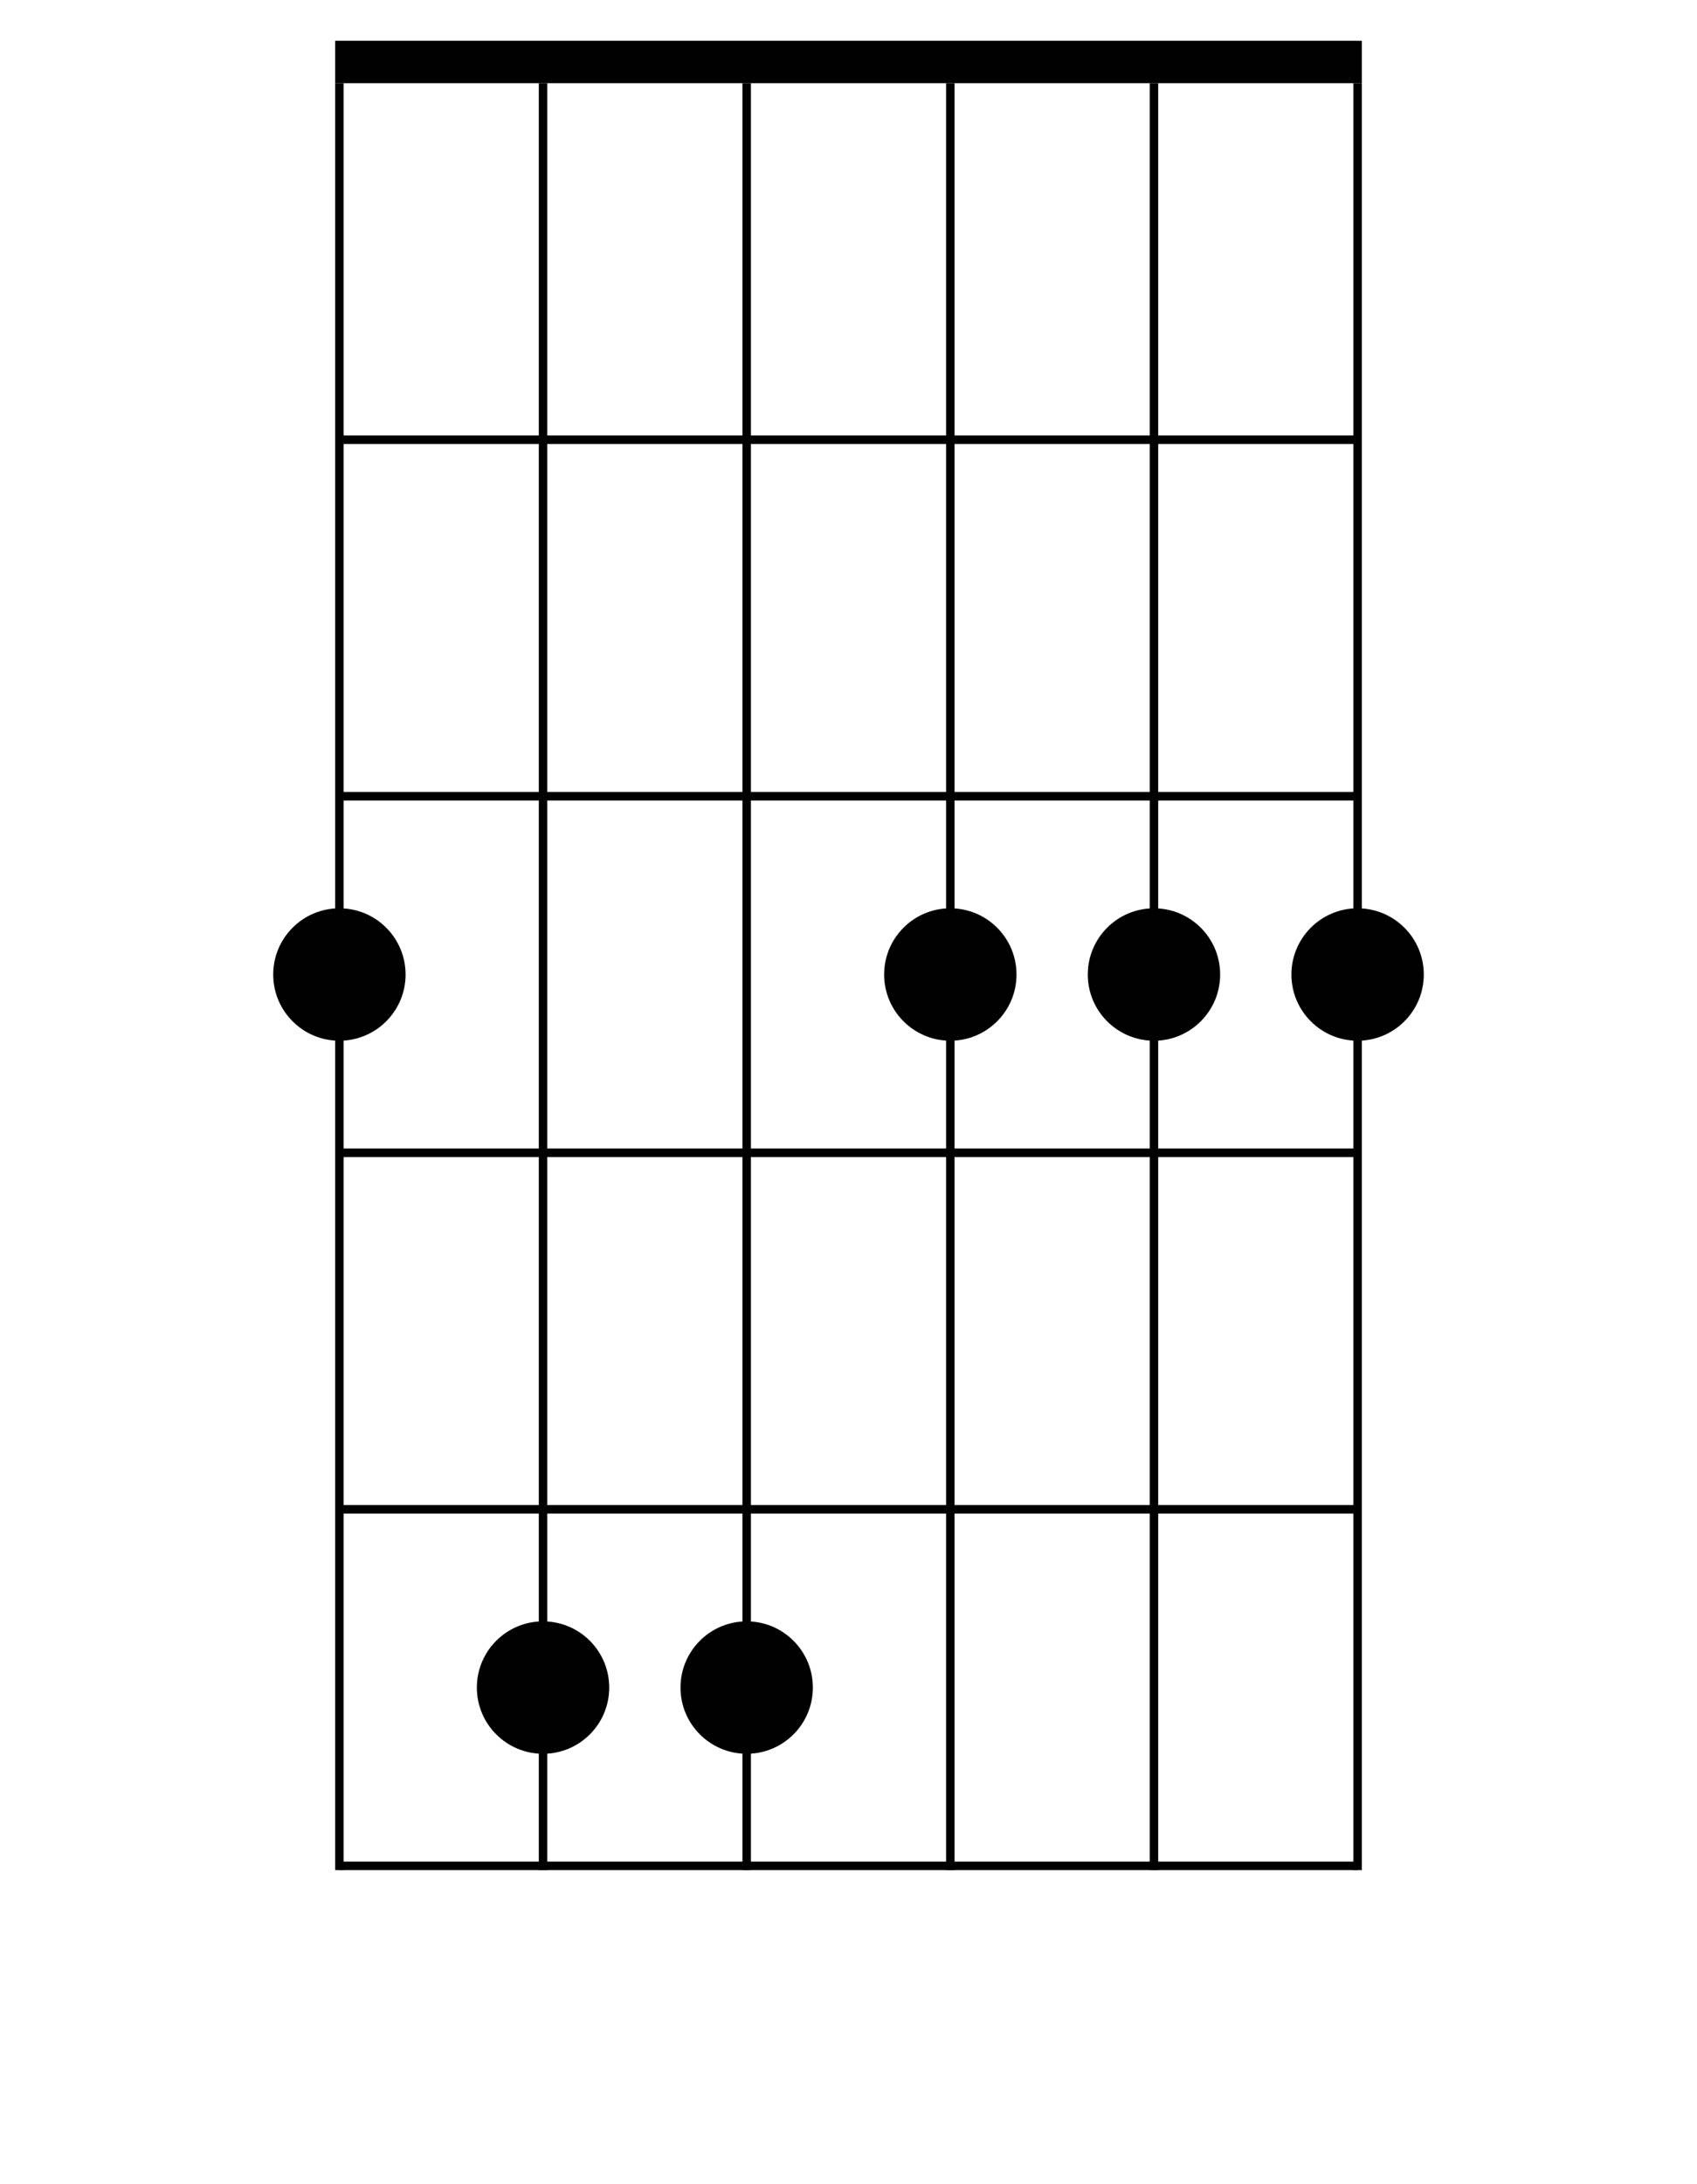 <svg xmlns="http://www.w3.org/2000/svg" version="1.1" xmlns:xlink="http://www.w3.org/1999/xlink"
    xmlns:svgjs="http://svgjs.com/svgjs" preserveAspectRatio="xMidYMid meet" viewBox="0 0 400 514.537">

    <line x1="79" y1="14.6" x2="321" y2="14.6" stroke-width="10" stroke="#000000"></line>
    <line x1="80" y1="103.6" x2="320" y2="103.6" stroke-width="2" stroke="#000000"></line>
    <line x1="80" y1="187.6" x2="320" y2="187.6" stroke-width="2" stroke="#000000"></line>
    <line x1="80" y1="271.6" x2="320" y2="271.6" stroke-width="2" stroke="#000000"></line>
    <line x1="80" y1="355.6" x2="320" y2="355.6" stroke-width="2" stroke="#000000"></line>
    <line x1="80" y1="439.6" x2="320" y2="439.6" stroke-width="2" stroke="#000000"></line>
    <line x1="80" y1="19.6" x2="80" y2="440.6" stroke-width="2" stroke="#000000"></line>
    <line x1="128" y1="19.6" x2="128" y2="440.6" stroke-width="2" stroke="#000000"></line>
    <line x1="176" y1="19.6" x2="176" y2="440.6" stroke-width="2" stroke="#000000"></line>
    <line x1="224" y1="19.6" x2="224" y2="440.6" stroke-width="2" stroke="#000000"></line>
    <line x1="272" y1="19.6" x2="272" y2="440.6" stroke-width="2" stroke="#000000"></line>
    <line x1="320" y1="19.6" x2="320" y2="440.6" stroke-width="2" stroke="#000000"></line>
    <circle r="15.6" cx="80" cy="229.6" fill="#000000" stroke-width="0" stroke="#000000"
        class="finger finger-string-0 finger-fret-2 finger-string-0-fret-2 finger-circle"></circle>
    <circle r="15.6" cx="224" cy="229.6" fill="#000000" stroke-width="0" stroke="#000000"
        class="finger finger-string-3 finger-fret-2 finger-string-3-fret-2 finger-circle"></circle>
    <circle r="15.6" cx="272" cy="229.6" fill="#000000" stroke-width="0" stroke="#000000"
        class="finger finger-string-4 finger-fret-2 finger-string-4-fret-2 finger-circle"></circle>
    <circle r="15.6" cx="320" cy="229.6" fill="#000000" stroke-width="0" stroke="#000000"
        class="finger finger-string-5 finger-fret-2 finger-string-5-fret-2 finger-circle"></circle>
    <circle r="15.6" cx="128" cy="397.6" fill="#000000" stroke-width="0" stroke="#000000"
        class="finger finger-string-1 finger-fret-4 finger-string-1-fret-4 finger-circle"></circle>
    <circle r="15.6" cx="176" cy="397.6" fill="#000000" stroke-width="0" stroke="#000000"
        class="finger finger-string-2 finger-fret-4 finger-string-2-fret-4 finger-circle"></circle>
    <circle r="0" cx="0" cy="0" fill="none" stroke-width="0" stroke="transparent" class="top-left"></circle>
    <circle r="0" cx="400" cy="0" fill="none" stroke-width="0" stroke="transparent" class="top-right"></circle>
</svg>